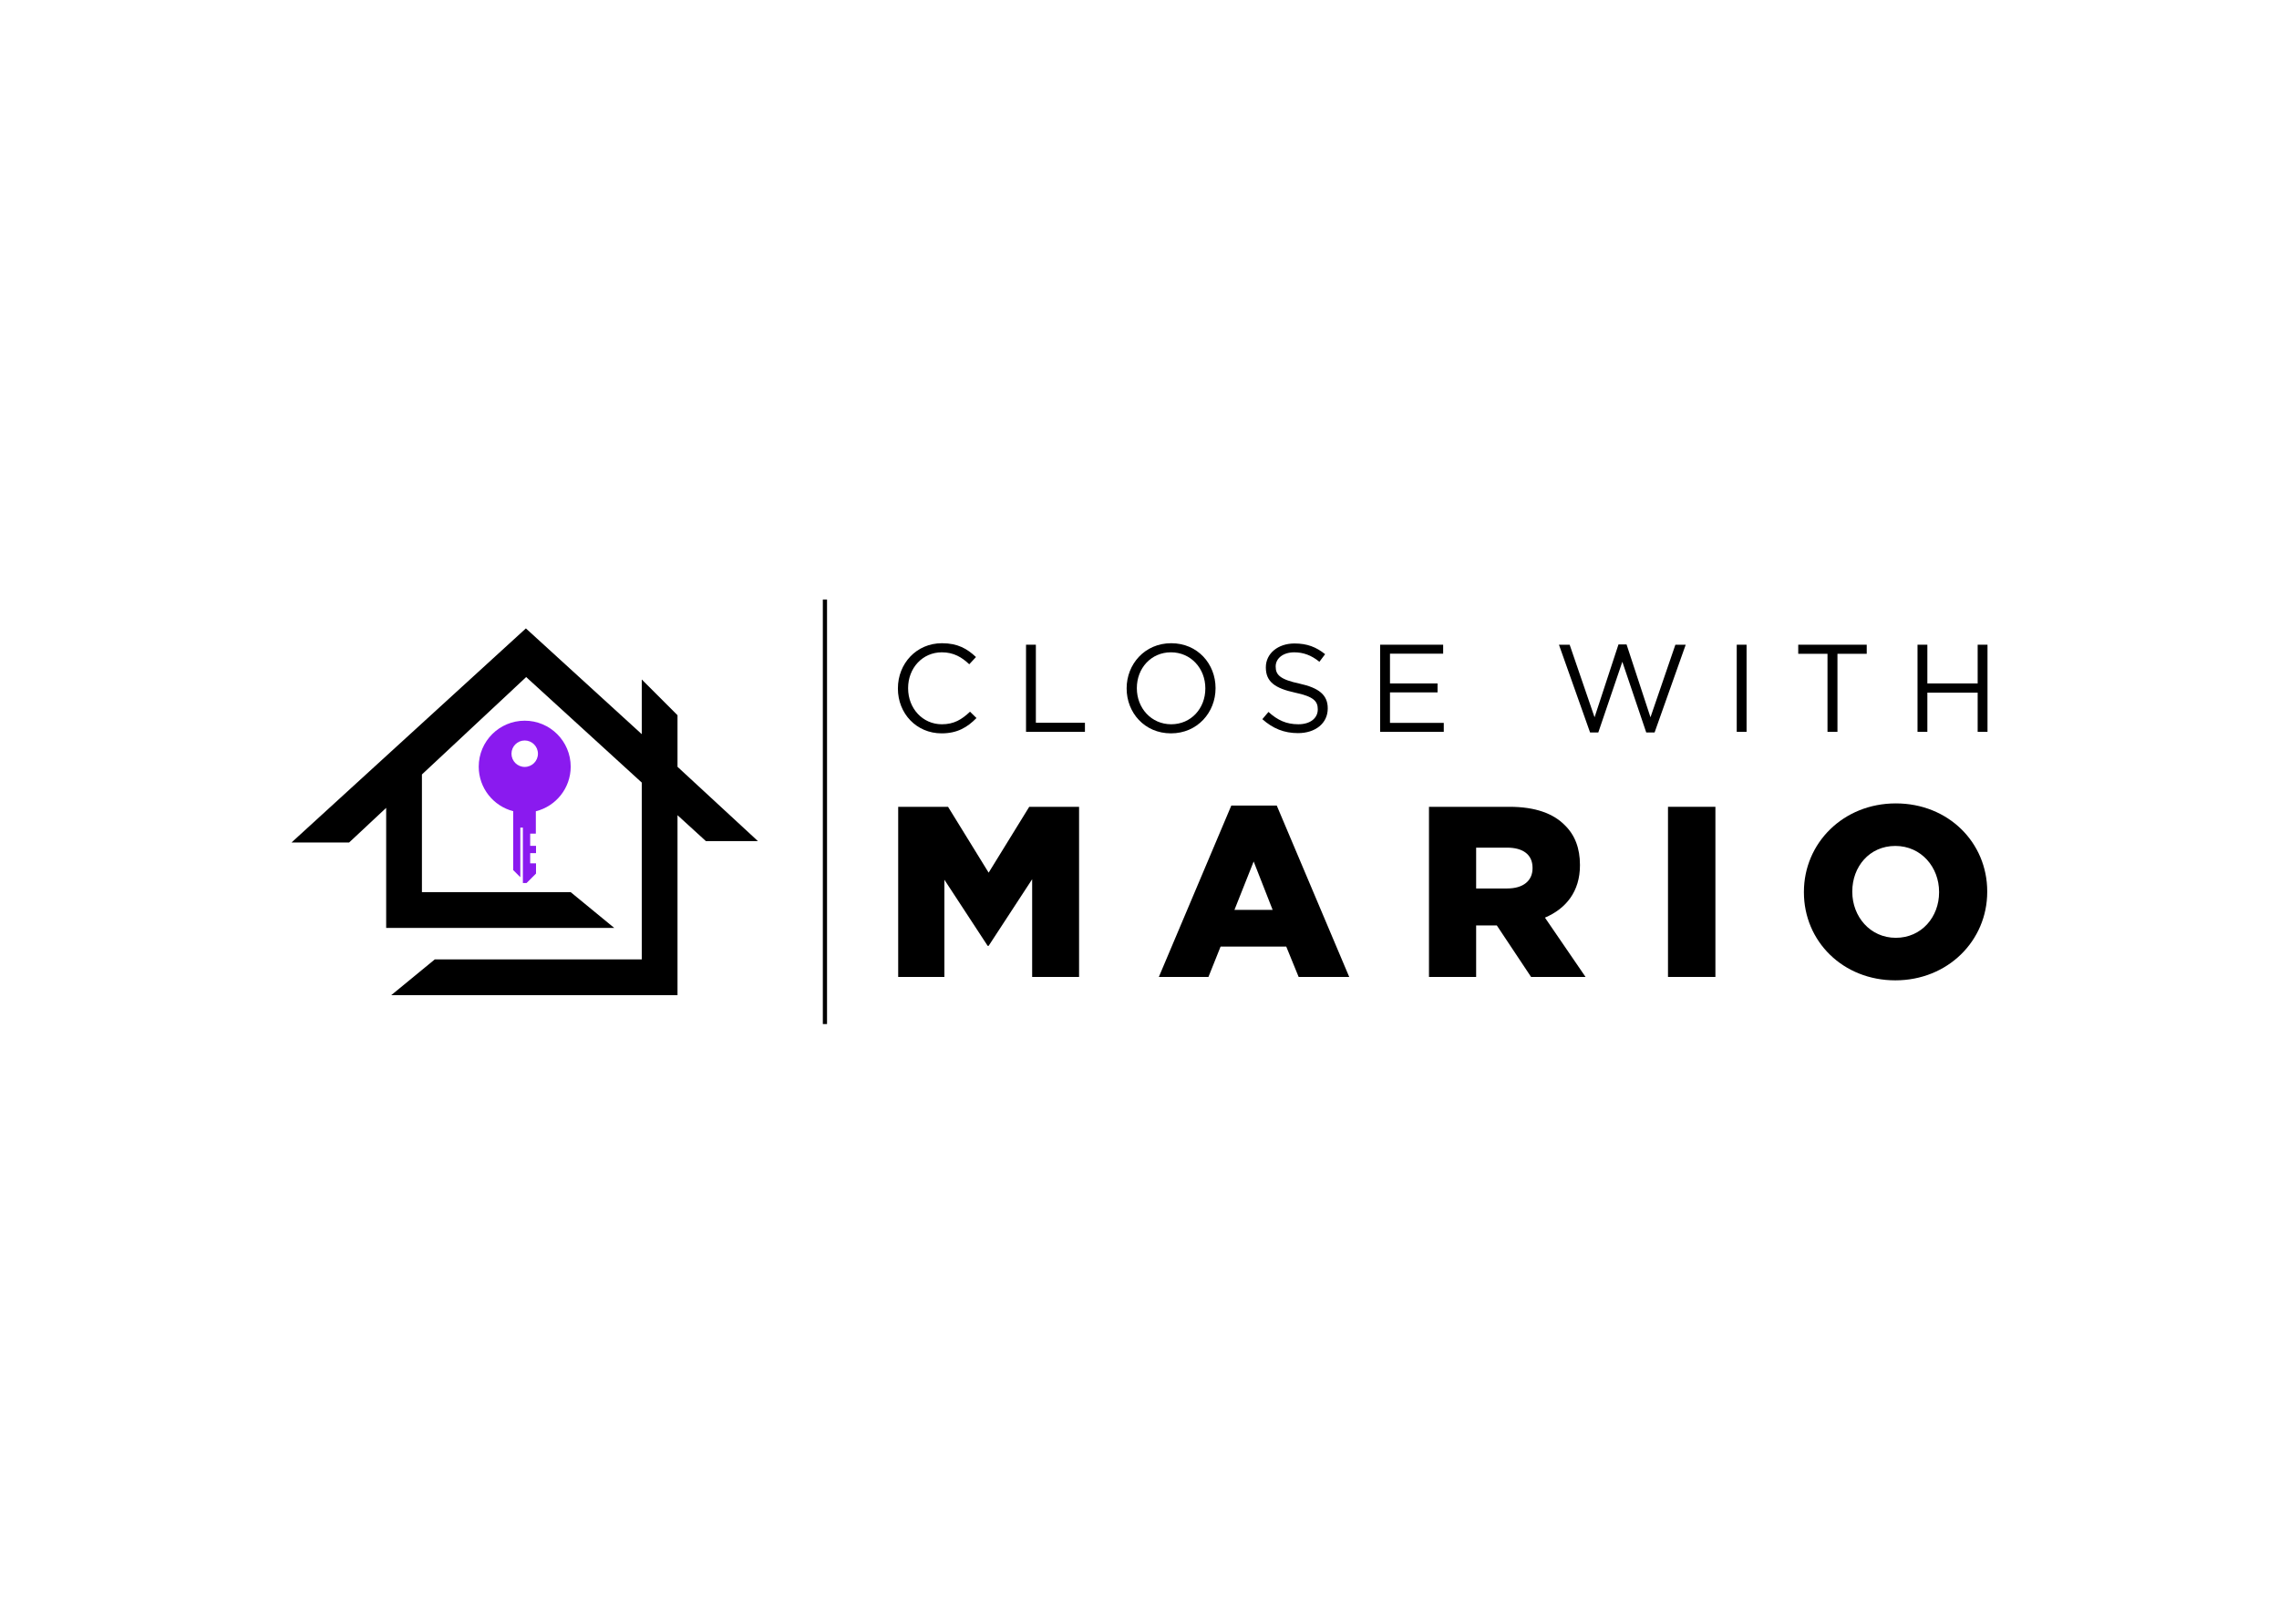 <?xml version="1.0" encoding="UTF-8"?>
<svg id="Layer_1" data-name="Layer 1" xmlns="http://www.w3.org/2000/svg" viewBox="0 0 3222.64 2296.47">
  <defs>
    <style>
      .cls-1 {
        fill: #8a1aef;
        fill-rule: evenodd;
      }
    </style>
  </defs>
  <g>
    <g>
      <path d="M1269.7,973.91v-.35c0-34.87,26.06-63.75,62.33-63.75,22.36,0,35.75,7.93,48.07,19.55l-9.51,10.21c-10.39-9.86-22.01-16.9-38.74-16.9-27.29,0-47.72,22.19-47.72,50.54v.35c0,28.53,20.6,50.89,47.72,50.89,16.91,0,28-6.52,39.8-17.79l9.16,8.98c-12.86,13.03-26.94,21.66-49.31,21.66-35.57,0-61.81-28-61.81-63.39Z"/>
      <path d="M1450.87,911.92h13.91v110.41h69.38v12.86h-83.29v-123.26Z"/>
      <path d="M1593.13,973.91v-.35c0-33.99,25.53-63.75,63.04-63.75s62.69,29.41,62.69,63.39v.35c0,33.99-25.53,63.75-63.04,63.75s-62.69-29.41-62.69-63.39ZM1704.42,973.91v-.35c0-28-20.43-50.89-48.6-50.89s-48.25,22.54-48.25,50.54v.35c0,28,20.43,50.89,48.6,50.89s48.25-22.54,48.25-50.54Z"/>
      <path d="M1785.04,1017.23l8.63-10.21c12.86,11.62,25.18,17.43,42.27,17.43s27.47-8.81,27.47-20.95v-.35c0-11.45-6.16-17.96-32.05-23.42-28.35-6.16-41.38-15.32-41.38-35.57v-.35c0-19.37,17.08-33.63,40.5-33.63,17.96,0,30.81,5.11,43.32,15.15l-8.1,10.74c-11.45-9.33-22.89-13.38-35.57-13.38-16.02,0-26.24,8.8-26.24,19.9v.35c0,11.62,6.34,18.14,33.46,23.95,27.47,5.99,40.15,16.02,40.15,34.87v.35c0,21.13-17.61,34.87-42.08,34.87-19.55,0-35.57-6.52-50.36-19.72Z"/>
      <path d="M1951.6,911.92h89.11v12.68h-75.2v42.08h67.27v12.68h-67.27v43.14h76.07v12.68h-89.98v-123.26Z"/>
      <path d="M2204.43,911.92h15.15l35.22,102.66,33.81-103.01h11.45l33.81,103.01,35.22-102.66h14.61l-44.02,124.15h-11.8l-33.81-100.02-33.99,100.02h-11.62l-44.02-124.15Z"/>
      <path d="M2455.85,911.92h13.91v123.26h-13.91v-123.26Z"/>
      <path d="M2584.2,924.78h-41.39v-12.86h96.85v12.86h-41.39v110.41h-14.08v-110.41Z"/>
      <path d="M2711.49,911.92h13.91v54.76h71.14v-54.76h13.91v123.26h-13.91v-55.47h-71.14v55.47h-13.91v-123.26Z"/>
    </g>
    <g>
      <path d="M1270.11,1141.2h70.48l57.41,93.16,57.41-93.16h70.47v240.65h-66.35v-138.2l-61.54,94.2h-1.37l-61.2-93.51v137.51h-65.32v-240.65Z"/>
      <path d="M1741.13,1139.48h64.29l102.45,242.37h-71.51l-17.54-42.97h-92.82l-17.19,42.97h-70.13l102.45-242.37ZM1799.58,1286.96l-26.82-68.41-27.16,68.41h53.98Z"/>
      <path d="M2020.67,1141.2h113.79c36.79,0,62.22,9.62,78.38,26.13,14.09,13.75,21.31,32.32,21.31,56.04v.69c0,36.79-19.6,61.19-49.51,73.91l57.41,83.88h-77.01l-48.47-72.88h-29.22v72.88h-66.69v-240.65ZM2131.36,1256.71c22.69,0,35.75-11,35.75-28.53v-.69c0-18.91-13.75-28.53-36.1-28.53h-43.66v57.76h44Z"/>
      <path d="M2358.64,1141.2h67.04v240.65h-67.04v-240.65Z"/>
      <path d="M2550.84,1262.21v-.69c0-69.1,55.69-125.14,129.95-125.14s129.26,55.35,129.26,124.45v.69c0,69.1-55.69,125.14-129.95,125.14s-129.26-55.35-129.26-124.45ZM2741.98,1262.21v-.69c0-34.72-25.1-64.97-61.88-64.97s-60.85,29.56-60.85,64.29v.69c0,34.72,25.1,64.97,61.54,64.97s61.19-29.57,61.19-64.29Z"/>
    </g>
  </g>
  <polygon points="958.04 1084.62 958.04 1011.66 907.49 961.1 907.49 1038.46 743.64 888.86 412.18 1191.7 493.64 1191.7 546.07 1142.7 546.07 1312.49 868.55 1312.49 807.01 1261.93 596.63 1261.93 596.63 1095.45 744.04 957.68 907.49 1106.92 907.49 1357.06 614.79 1357.06 553.25 1407.61 958.04 1407.61 958.04 1153.08 998.18 1189.73 1071.77 1189.73 958.04 1084.62"/>
  <path class="cls-1" d="M741.97,1047.38c10.33,0,18.71,8.37,18.71,18.7s-8.37,18.71-18.71,18.71-18.7-8.38-18.7-18.71,8.37-18.7,18.7-18.7M741.97,1019.39c35.91,0,65.03,29.11,65.03,65.02,0,30.49-20.98,56.06-49.29,63.1v31.6h-8v17.29h8.26v10.32h-8.26v14.45h8.26v14.45l-13.42,13.42h-5.16v-78.44h-3.61v70.19l-10.06-10.06v-83.33c-28.04-7.22-48.77-32.68-48.77-62.98,0-35.91,29.11-65.02,65.02-65.02Z"/>
  <rect x="1163.54" y="847.98" width="5.92" height="600.51"/>
</svg>
